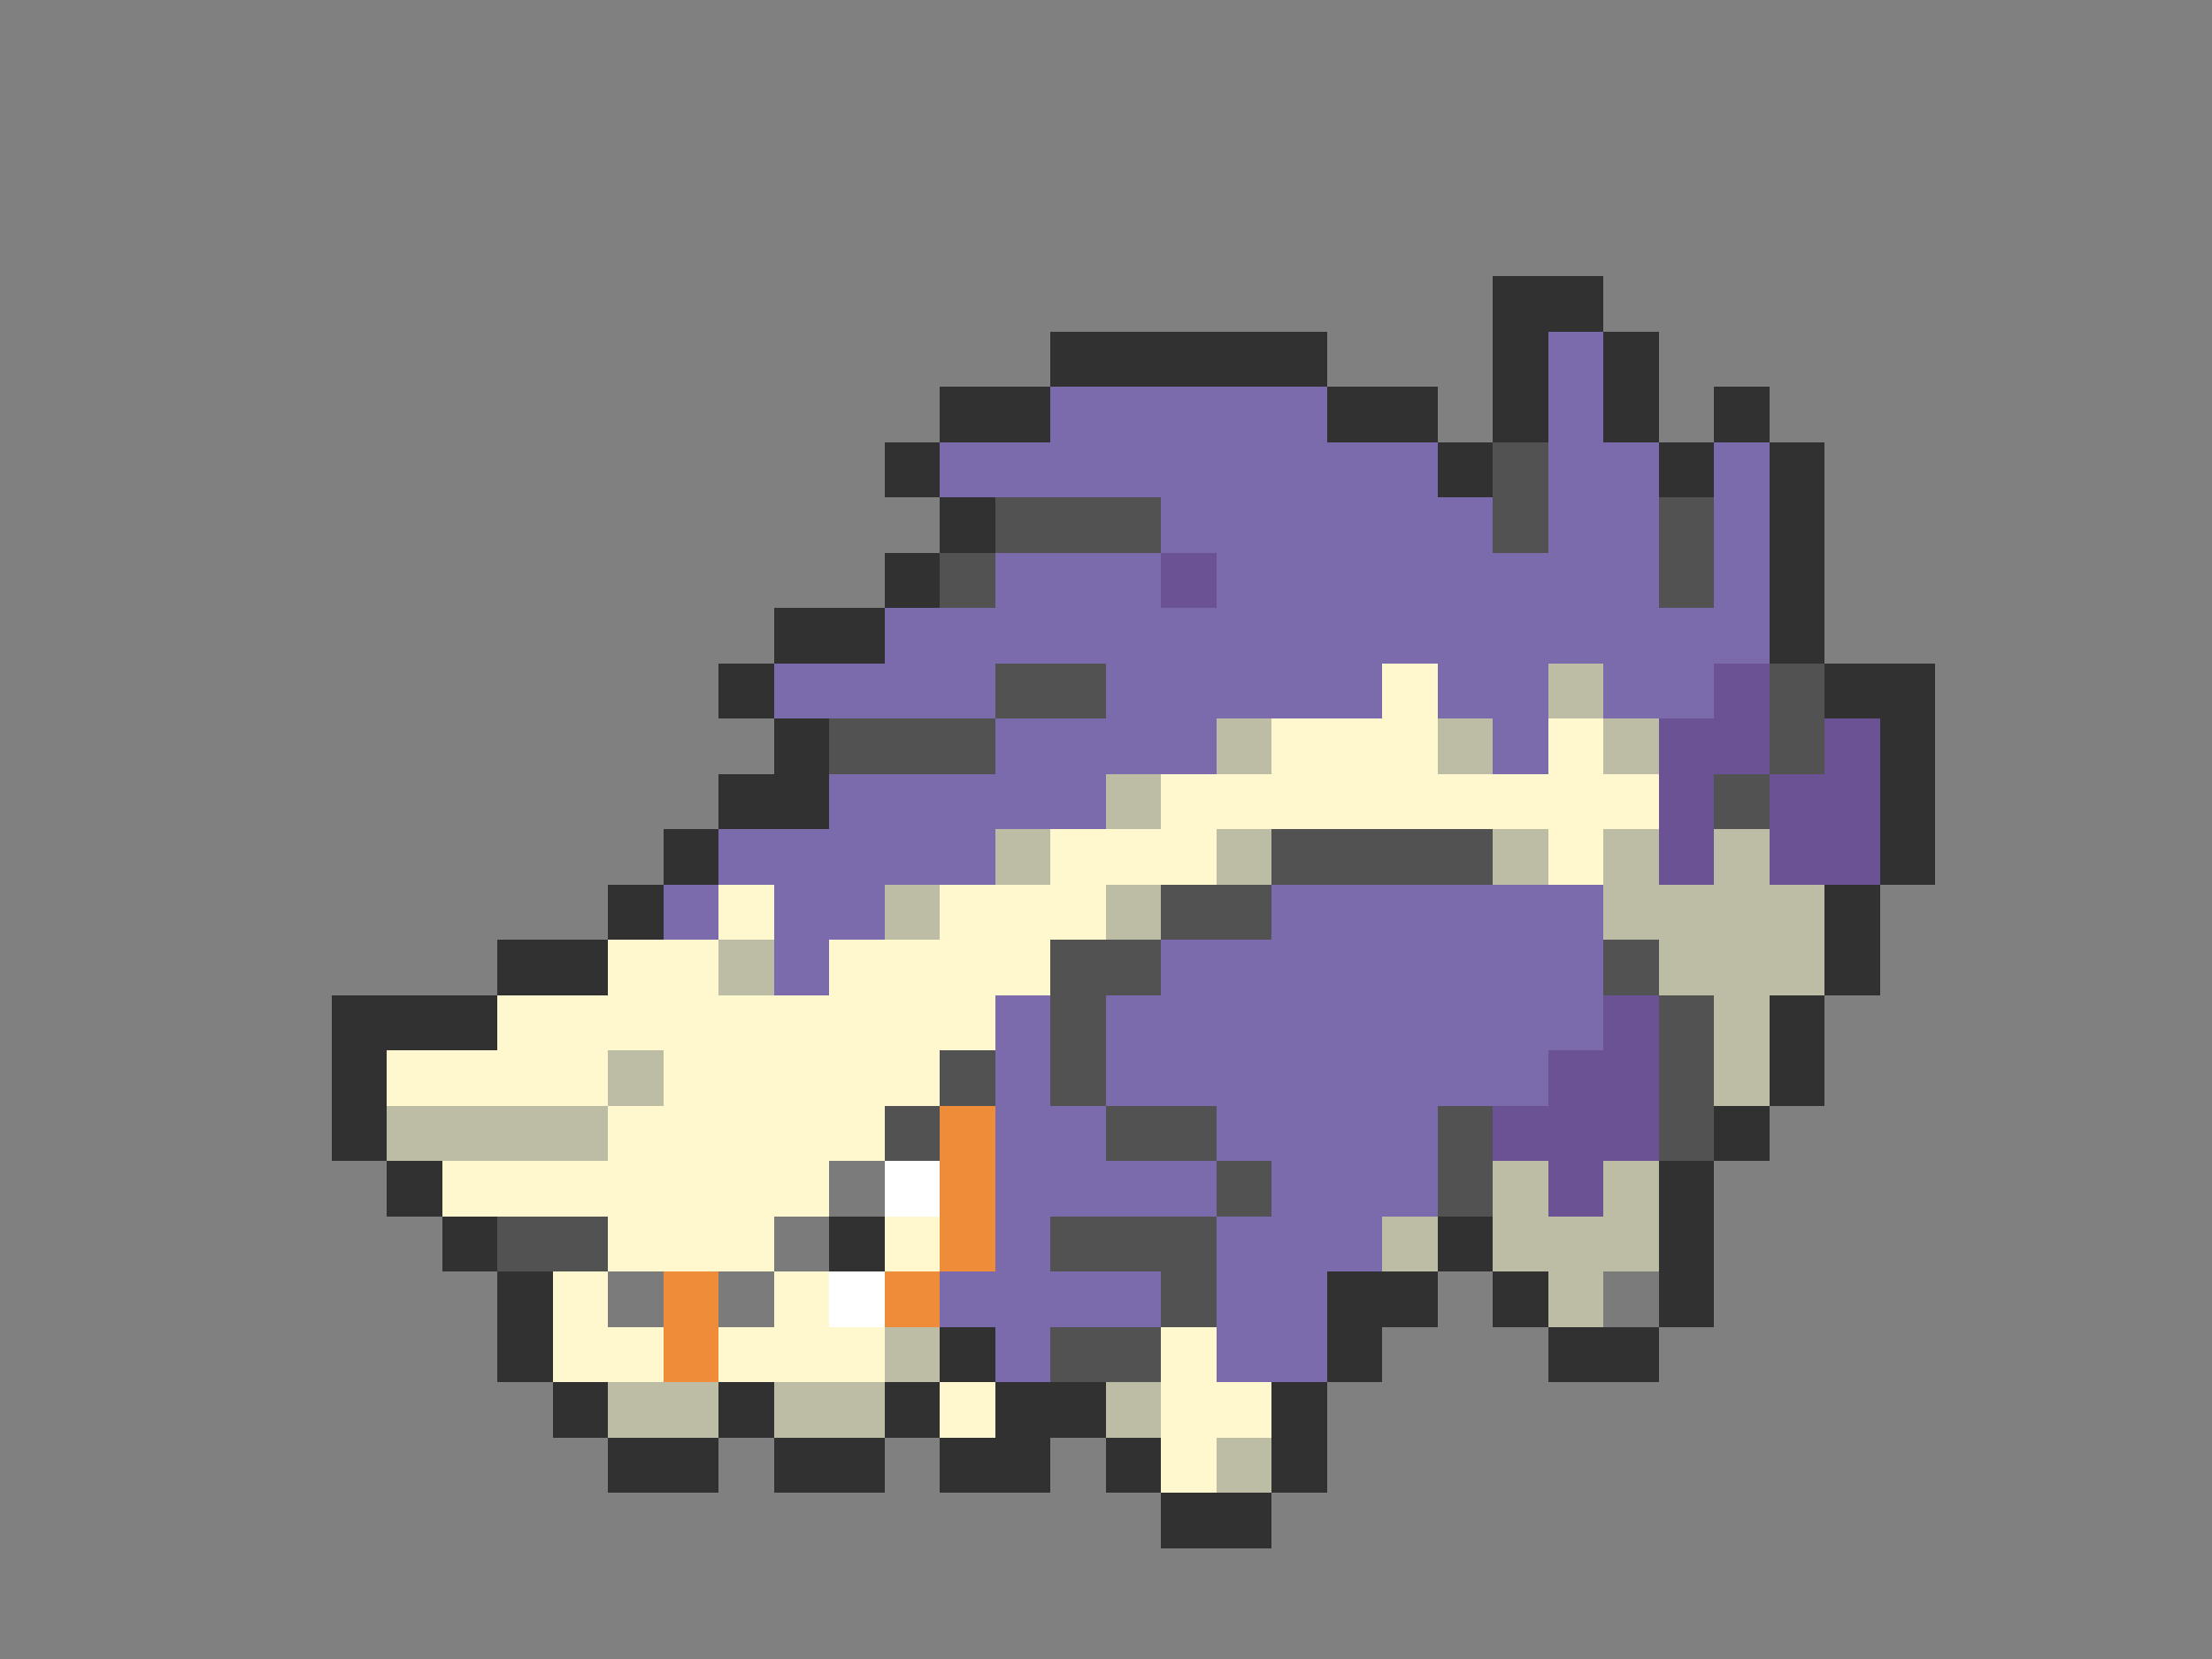 <svg xmlns="http://www.w3.org/2000/svg" viewBox="0 -0.5 40 30" shape-rendering="crispEdges">
<rect x="0" y="-0.5" width="40" height="30" fill="#808080" stroke="none"/>
<path stroke="#313131" d="M27 5h2M19 6h5M27 6h1M29 6h1M17 7h2M24 7h2M27 7h1M29 7h1M31 7h1M16 8h1M26 8h1M30 8h1M32 8h1M17 9h1M32 9h1M16 10h1M32 10h1M14 11h2M32 11h1M13 12h1M33 12h2M14 13h1M34 13h1M13 14h2M34 14h1M12 15h1M34 15h1M11 16h1M33 16h1M9 17h2M33 17h1M6 18h3M32 18h1M6 19h1M32 19h1M6 20h1M31 20h1M7 21h1M30 21h1M8 22h1M15 22h1M26 22h1M30 22h1M9 23h1M24 23h2M27 23h1M30 23h1M9 24h1M17 24h1M24 24h1M28 24h2M10 25h1M13 25h1M16 25h1M18 25h2M23 25h1M11 26h2M14 26h2M17 26h2M20 26h1M23 26h1M21 27h2" />
<path stroke="#7b6bad" d="M28 6h1M19 7h5M28 7h1M17 8h9M28 8h2M31 8h1M21 9h6M28 9h2M31 9h1M18 10h3M22 10h8M31 10h1M16 11h16M14 12h4M20 12h5M26 12h2M29 12h2M18 13h4M27 13h1M15 14h5M13 15h5M12 16h1M14 16h2M23 16h6M14 17h1M21 17h8M18 18h1M20 18h9M18 19h1M20 19h8M18 20h2M22 20h4M18 21h4M23 21h3M18 22h1M22 22h3M17 23h4M22 23h2M18 24h1M22 24h2" />
<path stroke="#525252" d="M27 8h1M18 9h3M27 9h1M30 9h1M17 10h1M30 10h1M18 12h2M32 12h1M15 13h3M32 13h1M31 14h1M23 15h4M21 16h2M19 17h2M29 17h1M19 18h1M30 18h1M17 19h1M19 19h1M30 19h1M16 20h1M20 20h2M26 20h1M30 20h1M22 21h1M26 21h1M9 22h2M19 22h3M21 23h1M19 24h2" />
<path stroke="#6b5294" d="M21 10h1M31 12h1M30 13h2M33 13h1M30 14h1M32 14h2M30 15h1M32 15h2M29 18h1M28 19h2M27 20h3M28 21h1" />
<path stroke="#fff7ce" d="M25 12h1M23 13h3M28 13h1M21 14h9M19 15h3M28 15h1M13 16h1M17 16h3M11 17h2M15 17h4M9 18h9M7 19h4M12 19h5M11 20h5M8 21h7M11 22h3M16 22h1M10 23h1M14 23h1M10 24h2M13 24h3M21 24h1M17 25h1M21 25h2M21 26h1" />
<path stroke="#bdbda5" d="M28 12h1M22 13h1M26 13h1M29 13h1M20 14h1M18 15h1M22 15h1M27 15h1M29 15h1M31 15h1M16 16h1M20 16h1M29 16h4M13 17h1M30 17h3M31 18h1M11 19h1M31 19h1M7 20h4M27 21h1M29 21h1M25 22h1M27 22h3M28 23h1M16 24h1M11 25h2M14 25h2M20 25h1M22 26h1" />
<path stroke="#ef8c3a" d="M17 20h1M17 21h1M17 22h1M12 23h1M16 23h1M12 24h1" />
<path stroke="#7b7b7b" d="M15 21h1M14 22h1M11 23h1M13 23h1M29 23h1" />
<path stroke="#ffffff" d="M16 21h1M15 23h1" />
</svg>